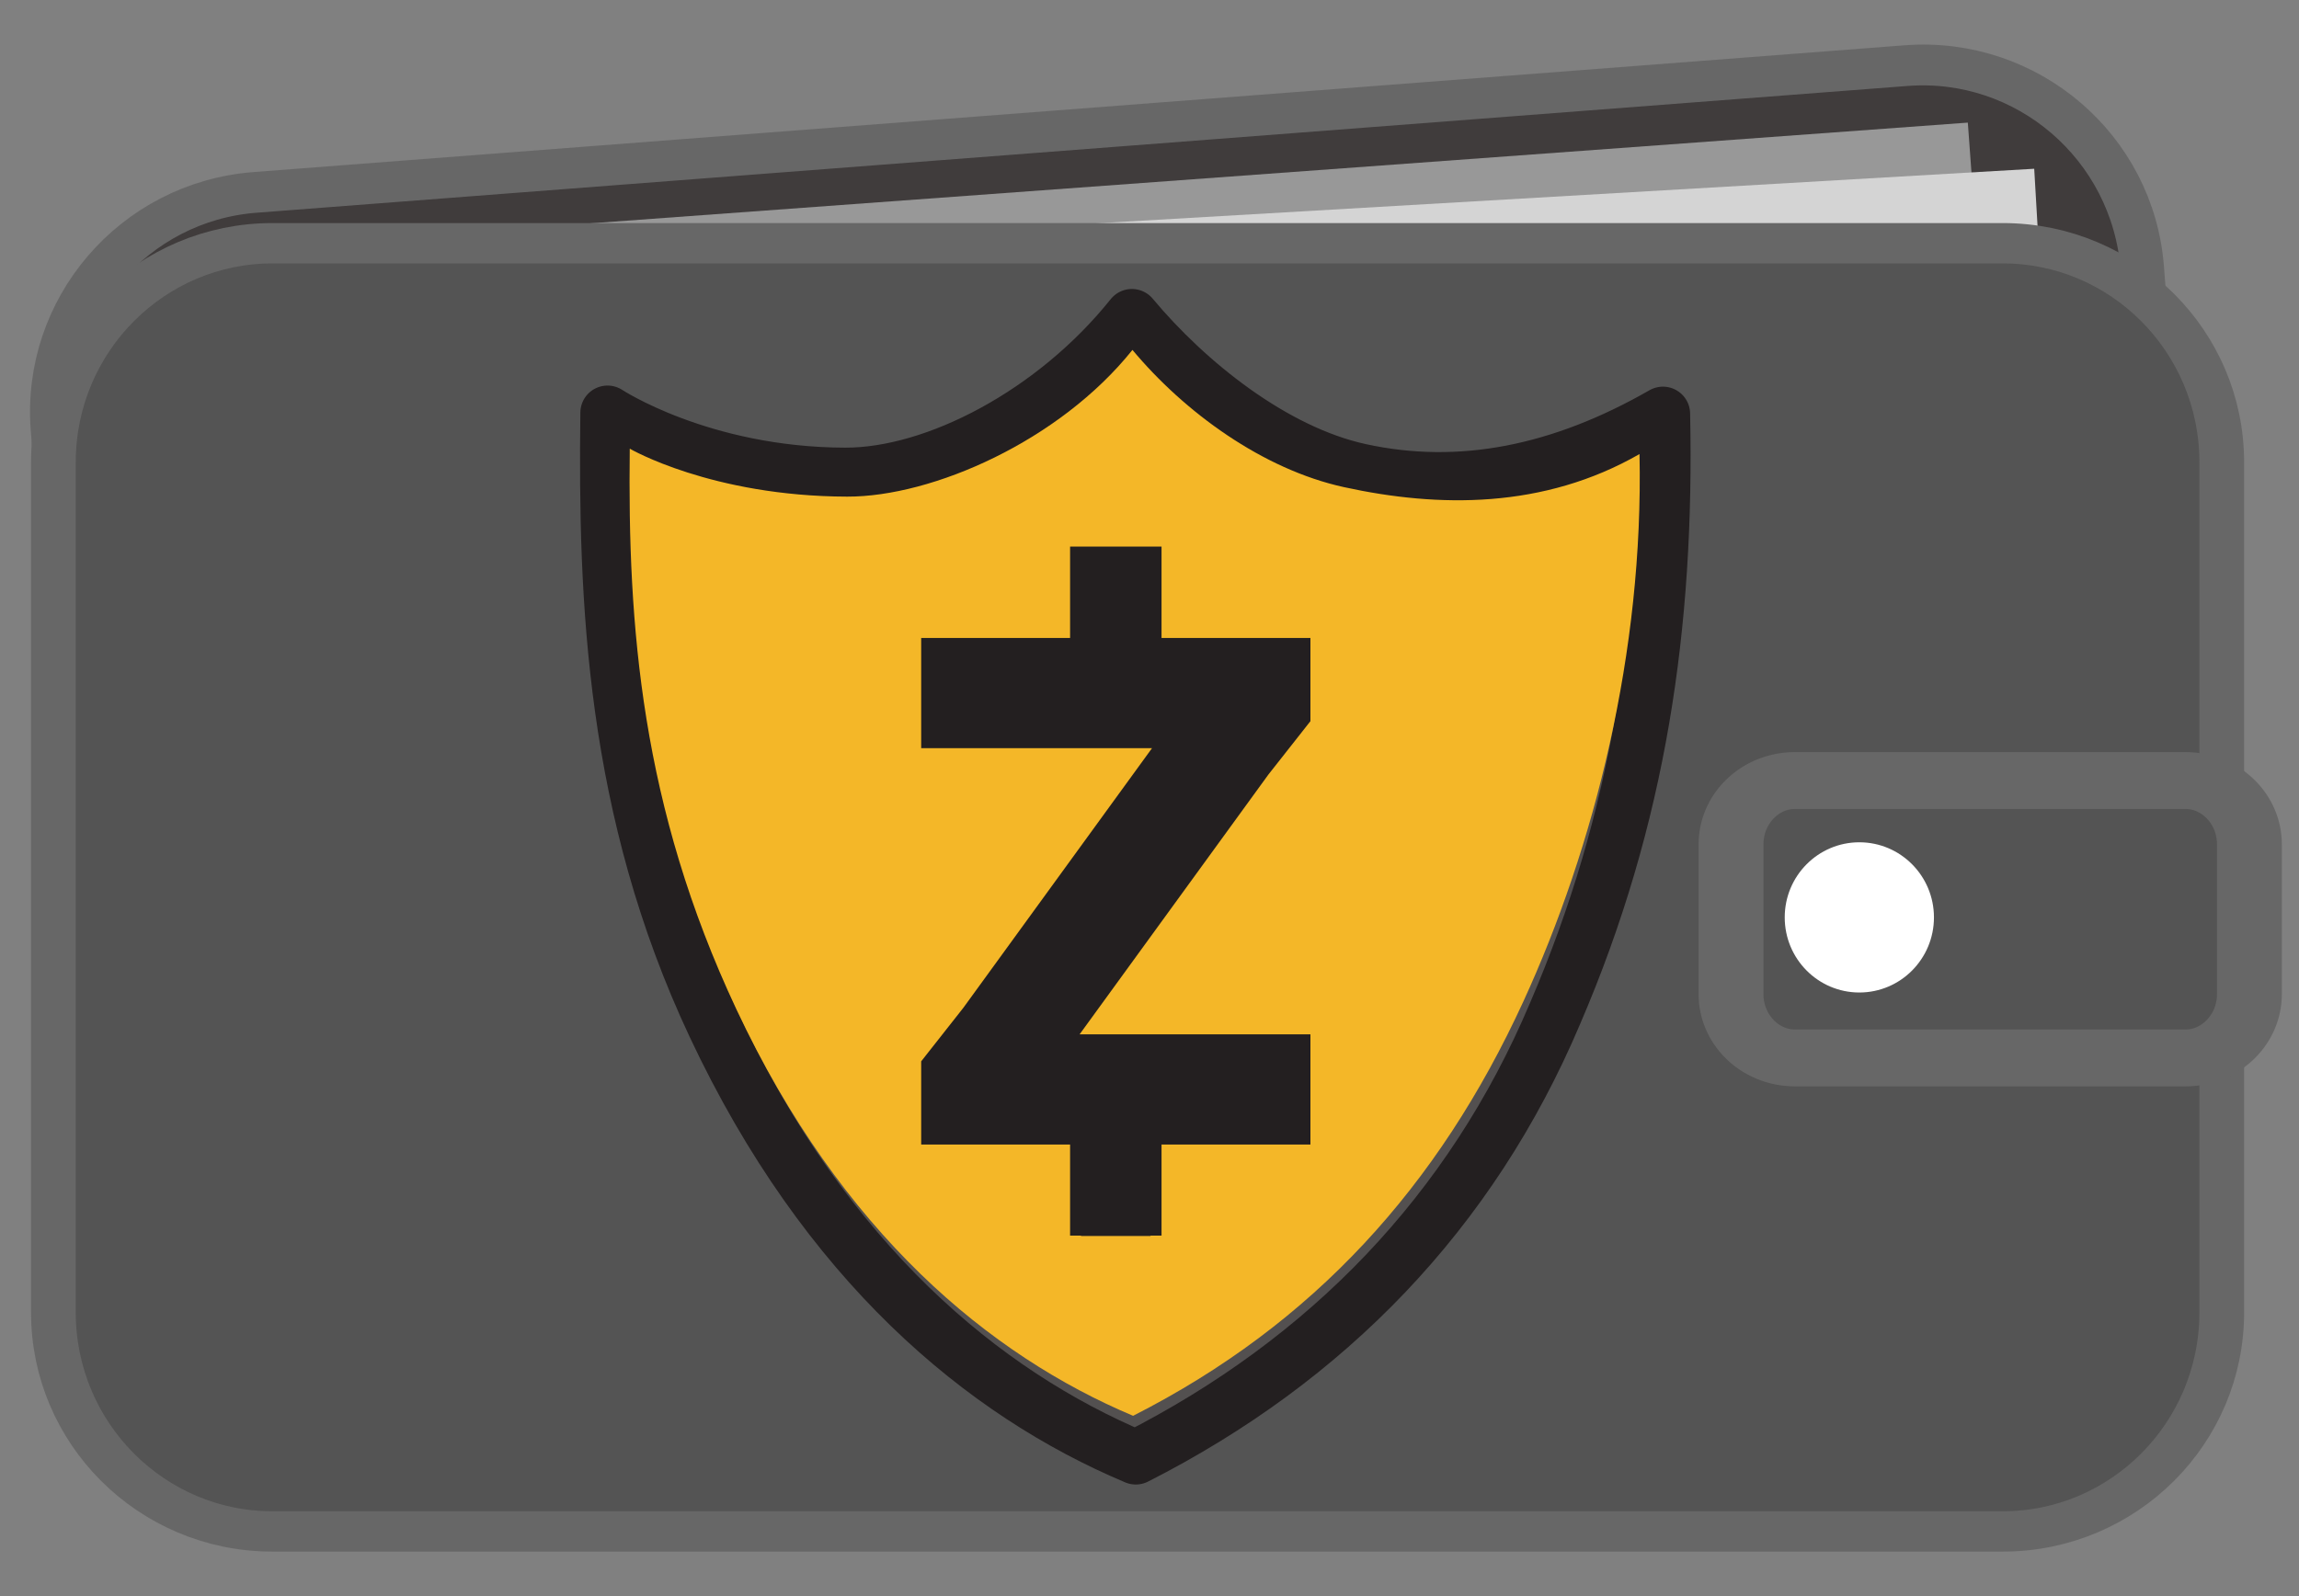 <?xml version="1.0" encoding="UTF-8" standalone="no"?>
<svg
   xmlns:dc="http://purl.org/dc/elements/1.1/"
   xmlns:cc="http://creativecommons.org/ns#"
   xmlns:rdf="http://www.w3.org/1999/02/22-rdf-syntax-ns#"
   xmlns:svg="http://www.w3.org/2000/svg"
   xmlns="http://www.w3.org/2000/svg"
   xmlns:sodipodi="http://sodipodi.sourceforge.net/DTD/sodipodi-0.dtd"
   xmlns:inkscape="http://www.inkscape.org/namespaces/inkscape"
   width="100%"
   height="100%"
   viewBox="0 0 180 125"
   version="1.1"
   xml:space="preserve"
   style="fill-rule:evenodd;clip-rule:evenodd;stroke-linecap:round;stroke-linejoin:round;stroke-miterlimit:1.5;"
   id="svg947"
   sodipodi:docname="logo2.svg"
   inkscape:version="0.92.3 (2405546, 2018-03-11)"><rect x="0" y="0" width="180" height="125" fill="#808080" stroke="none"/><defs
   id="defs951" /><sodipodi:namedview
   pagecolor="#ffffff"
   bordercolor="#666666"
   borderopacity="1"
   objecttolerance="10"
   gridtolerance="10"
   guidetolerance="10"
   inkscape:pageopacity="0"
   inkscape:pageshadow="2"
   inkscape:window-width="2493"
   inkscape:window-height="1385"
   id="namedview949"
   showgrid="false"
   inkscape:zoom="9.632"
   inkscape:cx="88.598422"
   inkscape:cy="62.5"
   inkscape:window-x="67"
   inkscape:window-y="27"
   inkscape:window-maximized="1"
   inkscape:current-layer="Layer1" />
    <g
   id="Layer1"
   transform="matrix(0.1,0,0,0.1,83.6,56.1)">
        <g
   transform="matrix(21.768,-1.672,1.568,20.411,-1459.09,-1317.23)"
   id="g906">
            <path
   d="m 101.667,55.665 c 0,-4.644 -3.536,-8.415 -7.891,-8.415 H 34.391 c -4.355,0 -7.891,3.771 -7.891,8.415 v 32.67 c 0,4.644 3.536,8.415 7.891,8.415 h 59.385 c 4.355,0 7.891,-3.771 7.891,-8.415 z"
   style="fill:#403c3c;stroke:#676767;stroke-width:1.56px"
   id="path904"
   inkscape:connector-curvature="0" />
        </g>
        <g
   transform="matrix(10.432,-0.763,0.788,10.784,-910.913,-519.817)"
   id="g910">
            <rect
   x="30.333"
   y="15.958"
   width="123.333"
   height="10.333"
   style="fill:#989898"
   id="rect908" />
        </g>
        <g
   transform="matrix(10.443,-0.608,0.591,10.152,-857.477,-497.419)"
   id="g914">
            <rect
   x="30.333"
   y="15.958"
   width="123.333"
   height="10.333"
   style="fill:#d4d4d4"
   id="rect912" />
        </g>
        <g
   transform="matrix(22.586,0,0,20.381,-1392.73,-1333.51)"
   id="g918">
            <path
   d="m 101.667,55.665 c 0,-4.644 -3.403,-8.415 -7.594,-8.415 h -59.98 c -4.191,0 -7.593,3.771 -7.593,8.415 v 32.67 c 0,4.644 3.402,8.415 7.593,8.415 h 59.98 c 4.191,0 7.594,-3.771 7.594,-8.415 z"
   style="fill:#545454;stroke:#676767;stroke-width:1.55px"
   id="path916"
   inkscape:connector-curvature="0" />
        </g>
        
        
        <g
   transform="matrix(22.043,0,0,22.043,-1356.84,-1529.77)"
   id="g940">
            <g
   transform="matrix(0.017,0,0,0.017,38.258,49.359)"
   id="g930">
                <path
   d="m 408.79,544.347 c -4.781,393.34 11.42,829.733 222.972,1280.253 233.27,496.77 562.438,768.91 880.738,902.9 400.43,-203.47 700.25,-512.61 875.74,-926.93 C 2565.08,1390.14 2623.25,986.361 2613.93,546.64 2401.04,668.826 2190.35,711.166 1980.91,665.398 1800.1,625.888 1619.67,480.693 1504.39,342.5 1342.48,544.925 1094.45,674.584 905.24,674.128 603.662,673.4 408.79,544.347 408.79,544.347 Z"
   style="fill:#535050;stroke:#231f20;stroke-width:113.57px;stroke-linecap:butt;stroke-miterlimit:1.414"
   id="path928"
   inkscape:connector-curvature="0" />
            </g>
            <g
   transform="matrix(0.016,0,0,0.016,39.675,50.611)"
   id="g934">
                <path
   d="m 395.114,579.927 c -4.781,393.341 25.096,794.153 236.648,1244.673 233.27,496.77 562.438,768.91 880.738,902.9 400.43,-203.47 677.91,-509.43 866.26,-919.86 157.91,-344.09 267.28,-776.03 257.97,-1215.749 -212.9,122.186 -446.38,119.275 -655.82,73.507 C 1800.1,625.888 1626.34,498.787 1511.05,360.594 1349.14,563.019 1067.1,686.858 877.887,686.402 576.309,685.674 395.114,579.927 395.114,579.927 Z"
   style="fill:#f4b728"
   id="path932"
   inkscape:connector-curvature="0" />
            </g>
            <g
   transform="matrix(0.086,0,0,0.086,43.877,56.212)"
   id="g938">
                <path
   d="M 305.776,155.342 V 120.964 H 244.28 V 83.228 h -37.768 v 37.736 h -61.496 v 45.532 h 95.333 l -77.956,107.298 -17.377,22.075 v 34.377 h 61.496 v 37.616 h 4.529 v 0.153 h 28.709 v -0.153 h 4.53 v -37.616 h 61.496 V 284.714 H 210.443 L 288.4,177.416 Z"
   style="fill:#231f20;fill-rule:nonzero"
   id="path936"
   inkscape:connector-curvature="0" />
            </g>
        </g>
        
    </g><g
   inkscape:groupmode="layer"
   id="layer1"
   inkscape:label="Belt"
   style="display:inline"><g
     style="clip-rule:evenodd;fill-rule:evenodd;stroke-linecap:round;stroke-linejoin:round;stroke-miterlimit:1.5"
     transform="matrix(0.98,0,0,0.86,5.405,-26.937)"
     id="g922">
            <path
   d="m 174.197,108.212 c 0,-3.207 -2.286,-5.81 -5.101,-5.81 h -31.213 c -2.816,0 -5.102,2.603 -5.102,5.81 v 13.64 c 0,3.206 2.286,5.809 5.102,5.809 h 31.213 c 2.815,0 5.101,-2.603 5.101,-5.809 z"
   style="fill:#545454;stroke:#676767;stroke-width:5.18px"
   id="path920"
   inkscape:connector-curvature="0" />
        </g><g
     style="clip-rule:evenodd;fill-rule:evenodd;stroke-linecap:round;stroke-linejoin:round;stroke-miterlimit:1.5"
     transform="matrix(1.167,0,0,1.175,-18.143,-61.845)"
     id="g926">
            <circle
   cx="140.291"
   cy="113.78"
   r="5.006"
   style="fill:#ffffff"
   id="circle924" />
        </g></g>
</svg>